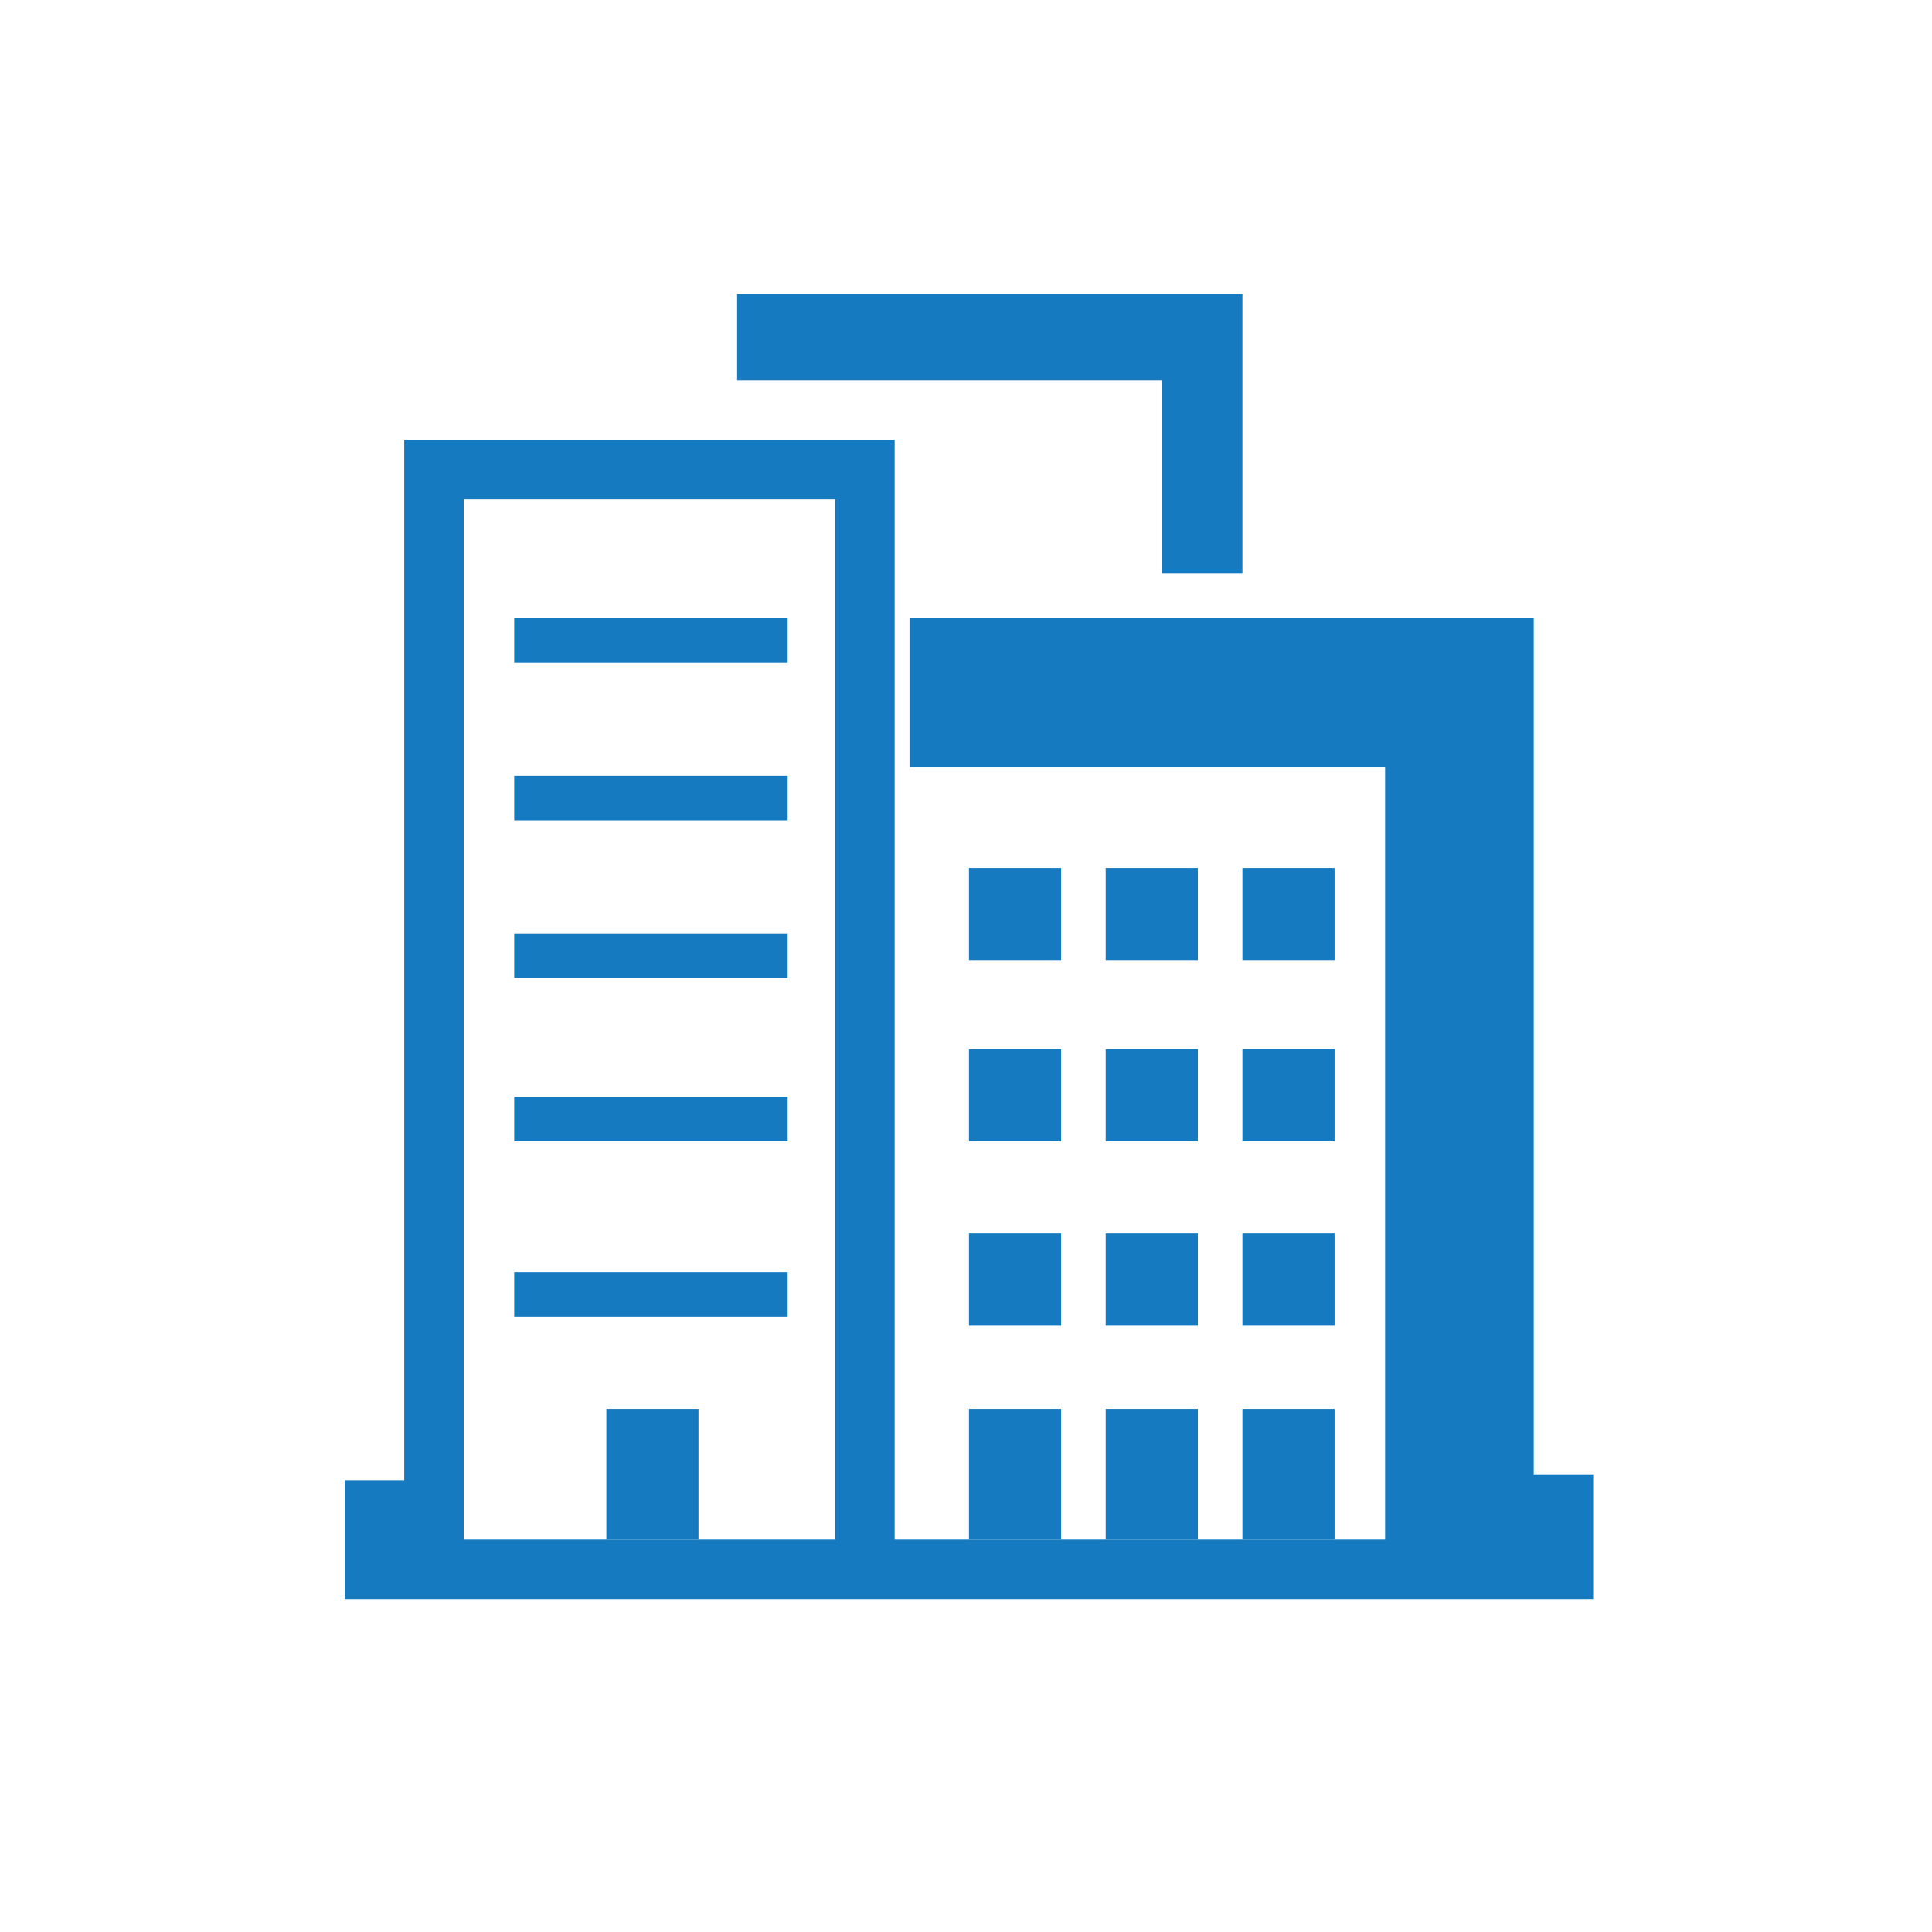 <?xml version="1.0" encoding="utf-8"?>
<!-- Generator: Adobe Illustrator 19.2.1, SVG Export Plug-In . SVG Version: 6.00 Build 0)  -->
<svg version="1.1" xmlns="http://www.w3.org/2000/svg" xmlns:xlink="http://www.w3.org/1999/xlink" x="0px" y="0px"
	 viewBox="0 0 65 65" enable-background="new 0 0 65 65" xml:space="preserve">
<g id="Layer_2" display="none">
</g>
<g id="Layer_3">
</g>
<g id="Layer_1">
</g>
<g id="Layer_6">
	<g>
		<g>
			<rect x="32.6" y="29.2" fill="#157ABF" width="3.1" height="3.1"/>
			<rect x="37.2" y="29.2" fill="#157ABF" width="3.1" height="3.1"/>
			<rect x="41.8" y="29.2" fill="#157ABF" width="3.1" height="3.1"/>
			<rect x="32.6" y="35.3" fill="#157ABF" width="3.1" height="3.1"/>
			<rect x="37.2" y="35.3" fill="#157ABF" width="3.1" height="3.1"/>
			<rect x="41.8" y="35.3" fill="#157ABF" width="3.1" height="3.1"/>
			<rect x="32.6" y="41.5" fill="#157ABF" width="3.1" height="3.1"/>
			<rect x="37.2" y="41.5" fill="#157ABF" width="3.1" height="3.1"/>
			<rect x="41.8" y="41.5" fill="#157ABF" width="3.1" height="3.1"/>
			<rect x="32.6" y="47.4" fill="#157ABF" width="3.1" height="4.4"/>
			<rect x="37.2" y="47.4" fill="#157ABF" width="3.1" height="4.4"/>
			<rect x="41.8" y="47.4" fill="#157ABF" width="3.1" height="4.4"/>
			<rect x="17.3" y="20.8" fill="#157ABF" width="9.2" height="1.5"/>
			<rect x="17.3" y="26.1" fill="#157ABF" width="9.2" height="1.5"/>
			<rect x="17.3" y="31.4" fill="#157ABF" width="9.2" height="1.5"/>
			<rect x="17.3" y="36.9" fill="#157ABF" width="9.2" height="1.5"/>
			<rect x="17.3" y="42.8" fill="#157ABF" width="9.2" height="1.5"/>
			<rect x="20.4" y="47.4" fill="#157ABF" width="3.1" height="4.4"/>
		</g>
		<path fill="#157ABF" d="M51.6,49.7V20.8h-21v5h16v26H30.1v-37H13.6v35h-2v4h42v-4.2H51.6z M28.1,51.8H15.6v-35h12.5V51.8z"/>
		<polygon fill="#157ABF" points="24.8,9.9 24.8,12.8 39.1,12.8 39.1,19.3 41.8,19.3 41.8,9.9 		"/>
	</g>
</g>
<g id="Layer_7">
</g>
<g id="Layer_5">
</g>
<g id="Layer_4">
</g>
</svg>
